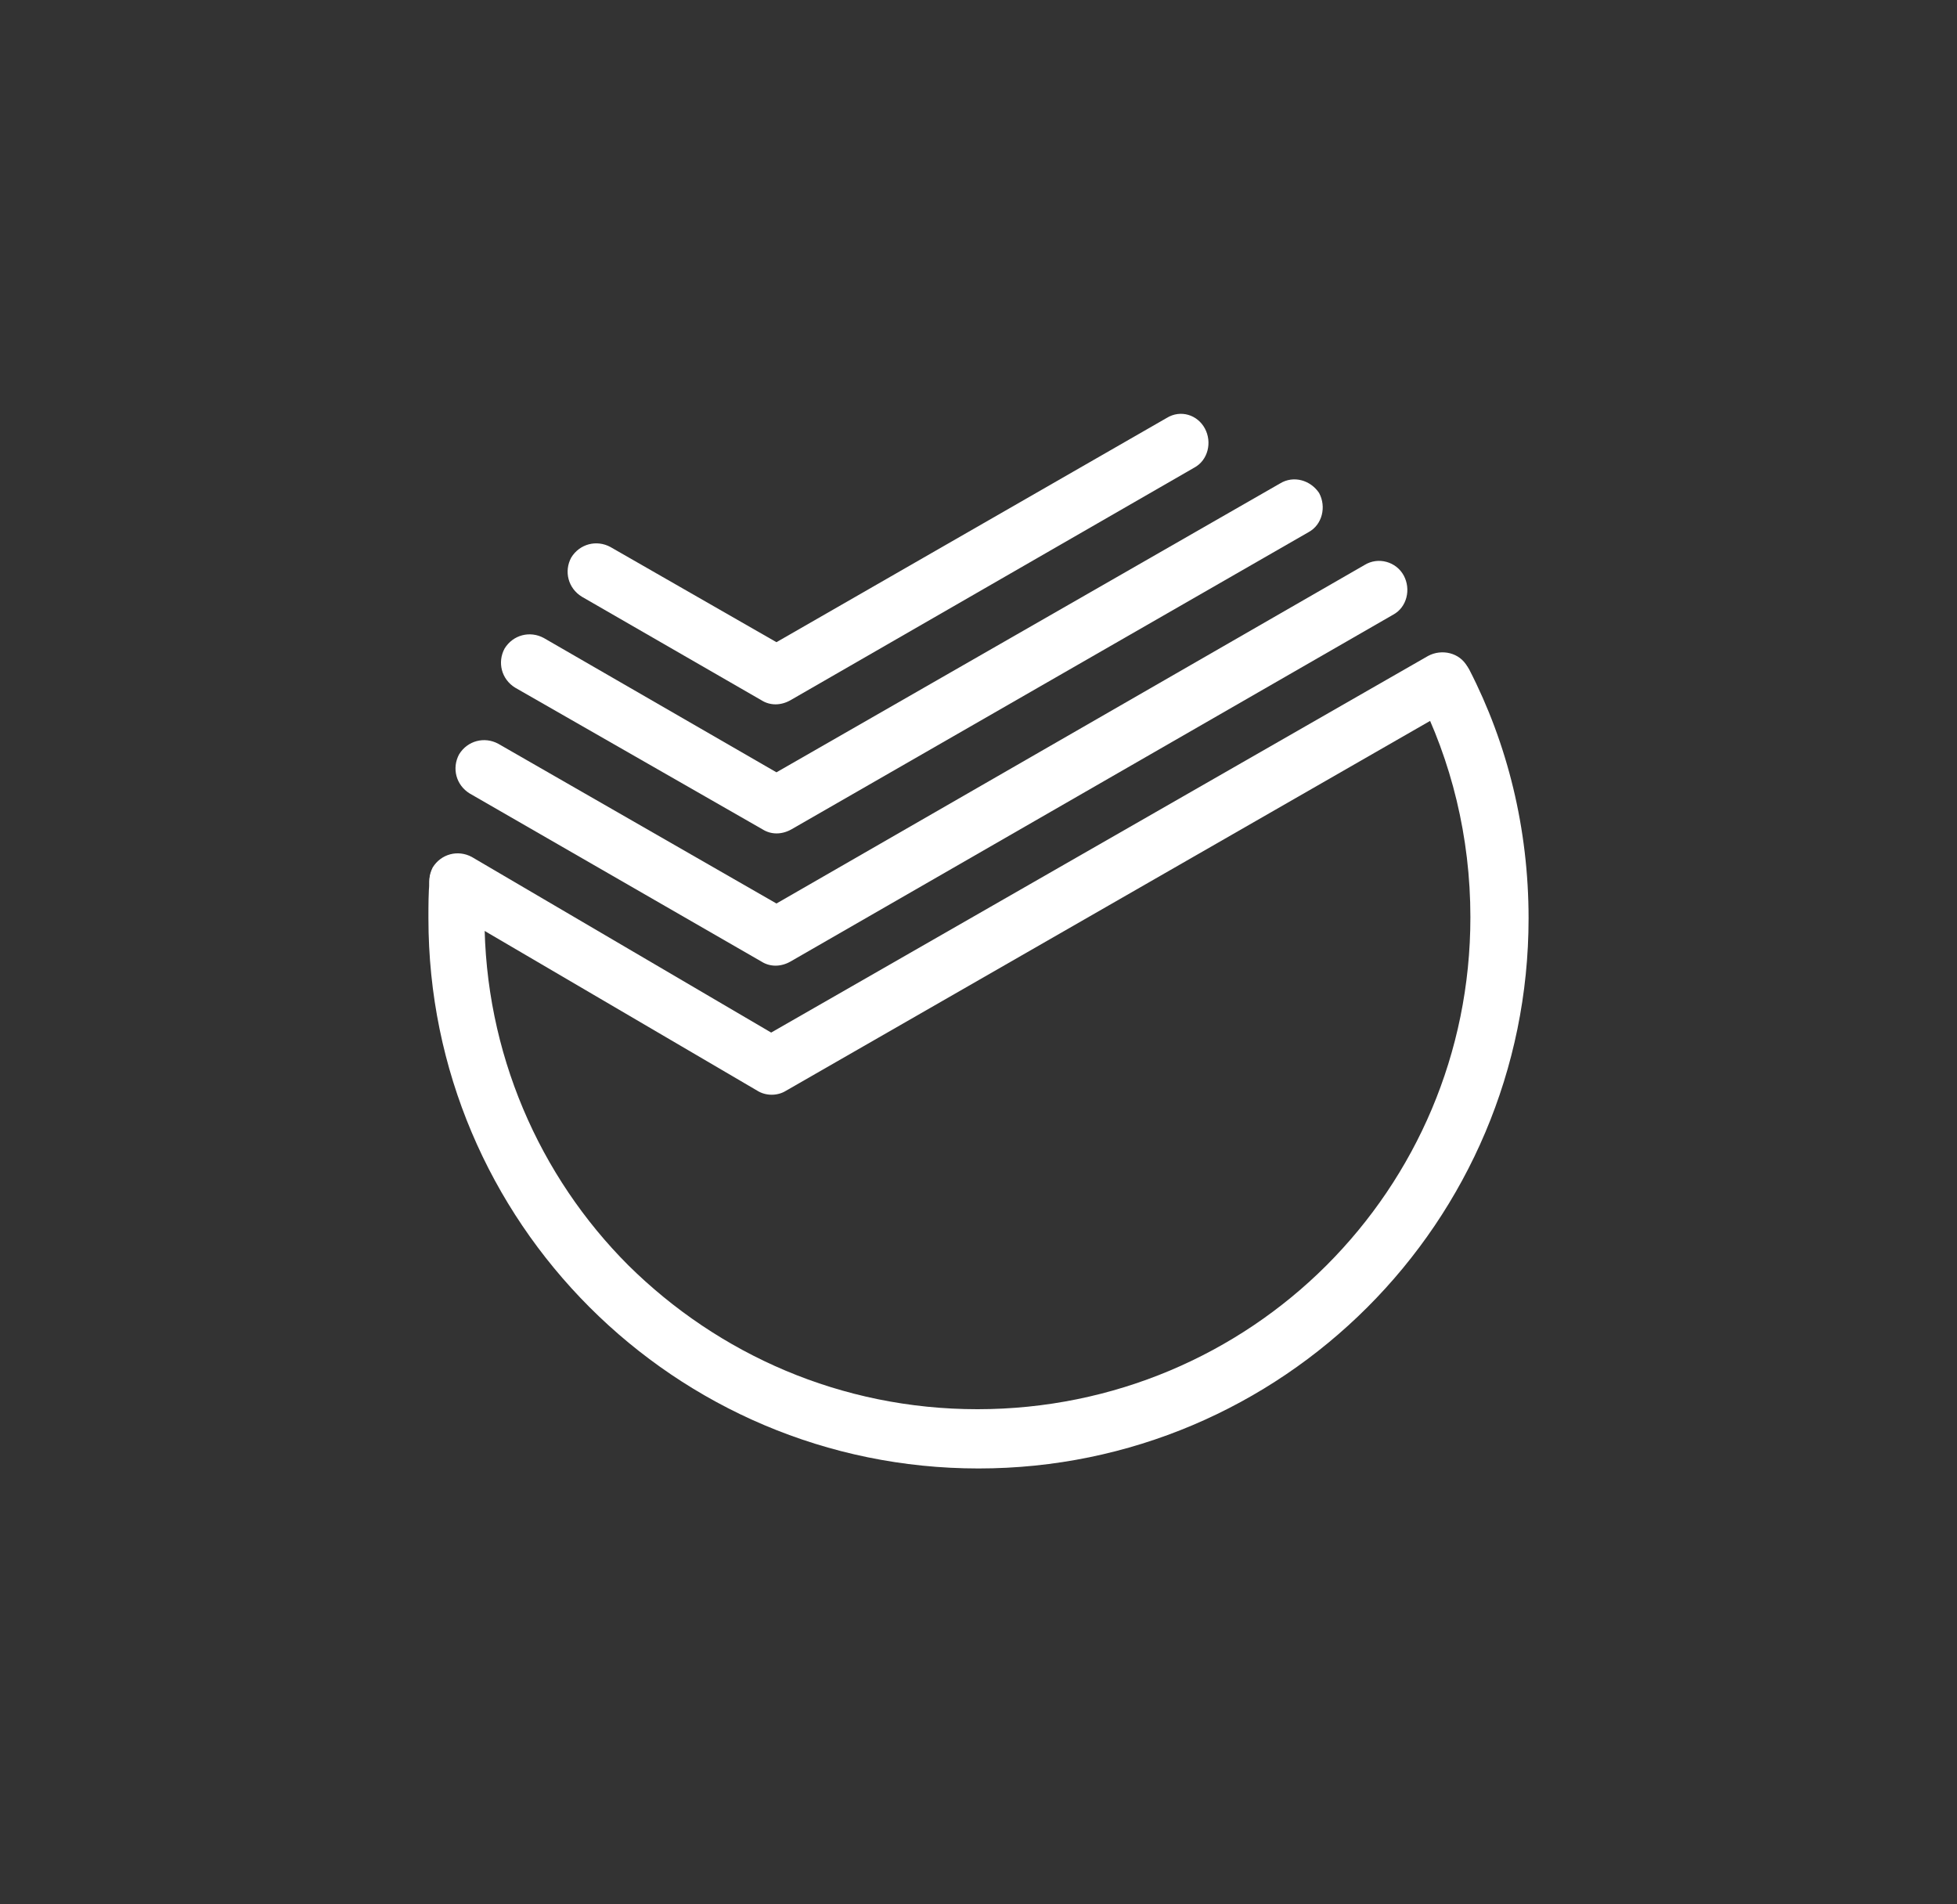 <?xml version="1.0" encoding="utf-8"?>
<!-- Generator: Adobe Illustrator 17.1.0, SVG Export Plug-In . SVG Version: 6.00 Build 0)  -->
<!DOCTYPE svg PUBLIC "-//W3C//DTD SVG 1.1//EN" "http://www.w3.org/Graphics/SVG/1.1/DTD/svg11.dtd">
<svg version="1.1" id="Layer_1" xmlns="http://www.w3.org/2000/svg" xmlns:xlink="http://www.w3.org/1999/xlink" x="0px" y="0px"
	 width="185px" height="180px" viewBox="0 0 185 180" enable-background="new 0 0 185 180" xml:space="preserve">
<rect x="0" y="0" width="185" height="180" fill="#333333" stroke="none"/>
<g>
	<path fill="#fff" d="M129,53.4l-55.6,32L47.1,70.3c-1.3-0.7-2.9-0.3-3.7,1c-0.7,1.3-0.3,2.9,1,3.7L72,90.9
		c0.8,0.5,1.8,0.5,2.7,0l57-32.8c1.3-0.7,1.7-2.4,1-3.7C132,53.1,130.3,52.6,129,53.4L129,53.4z"/>
	<path fill="#fff" d="M121,45.7L73.4,73l-22-12.7c-1.3-0.7-2.9-0.3-3.7,1c-0.7,1.3-0.3,2.9,1,3.7l23.4,13.4
		c0.8,0.5,1.8,0.5,2.7,0l48.9-28.1c1.3-0.7,1.7-2.4,1-3.7C123.9,45.4,122.3,44.9,121,45.7L121,45.7z"/>
	<path fill="#fff" d="M110.3,39.5L73.4,60.7l-15.7-9c-1.3-0.7-2.9-0.3-3.7,1c-0.7,1.3-0.3,2.9,1,3.7l17,9.8
		c0.8,0.5,1.8,0.5,2.7,0l38.2-22c1.3-0.7,1.7-2.4,1-3.7C113.2,39.2,111.6,38.7,110.3,39.5L110.3,39.5z"/>
	<path fill="#fff" d="M134,65.6c3.2,6.3,5,13.5,5,21.1c0,12.9-5.2,24.5-13.6,32.9c-8.4,8.4-20.1,13.6-33,13.6s-24.5-5.2-33-13.6
		c-8.4-8.4-13.6-20.1-13.6-32.9c0-1,0-2.1,0.1-3.1c0.1-1.5-1-2.8-2.5-2.8c-1.5-0.1-2.8,1-2.8,2.5c-0.1,1.1-0.1,2.3-0.1,3.5
		c0,28.7,23.3,52,52,52s52-23.3,52-52c0-8.5-2-16.5-5.6-23.5c-0.7-1.3-2.3-1.8-3.6-1.2C133.9,62.7,133.3,64.3,134,65.6L134,65.6z"/>
	<path fill="#fff" d="M41.9,85.7l29.7,17.4c0.8,0.5,1.9,0.5,2.7,0l63.4-36.4c1.3-0.7,1.7-2.4,1-3.7c-0.7-1.3-2.4-1.7-3.7-1
		L72.9,97.6L44.6,81c-1.3-0.7-2.9-0.3-3.7,1C40.2,83.4,40.7,85,41.9,85.7L41.9,85.7z"/>
</g>
</svg>
